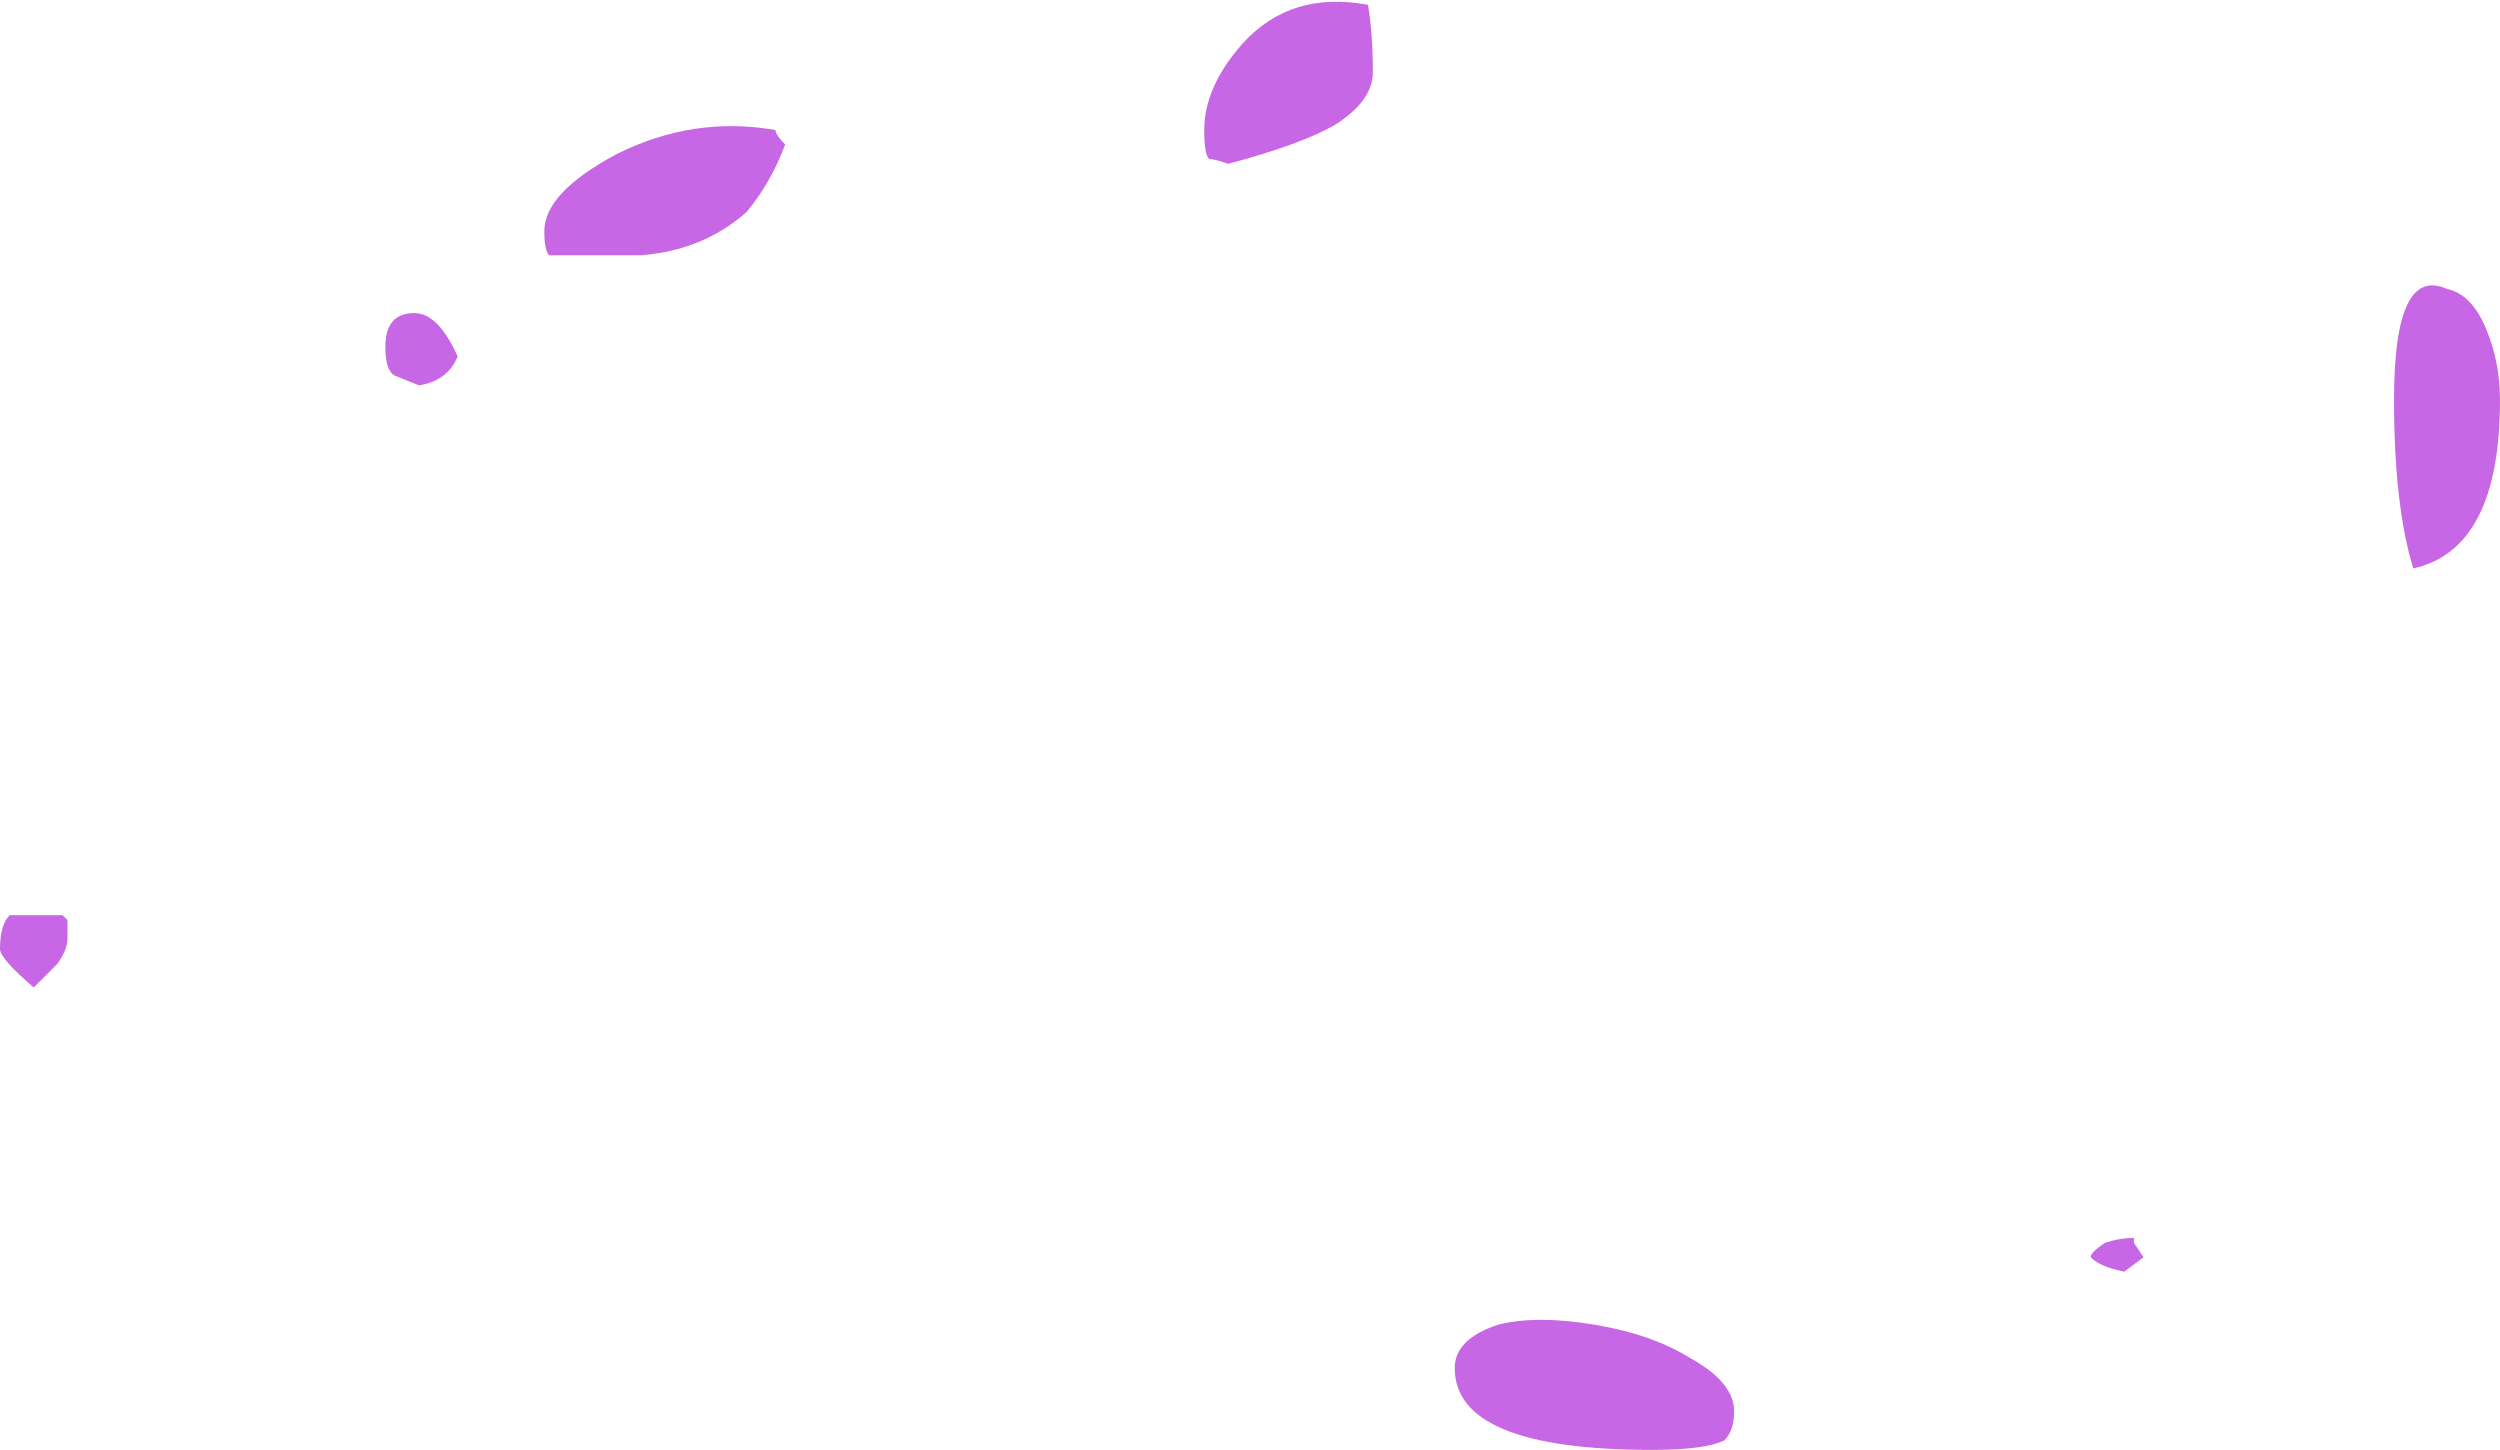 <?xml version="1.0" encoding="UTF-8" standalone="no"?>
<svg xmlns:ffdec="https://www.free-decompiler.com/flash" xmlns:xlink="http://www.w3.org/1999/xlink" ffdec:objectType="shape" height="15.05px" width="25.95px" xmlns="http://www.w3.org/2000/svg">
  <g transform="matrix(1.0, 0.0, 0.0, 1.0, 12.1, 10.8)">
    <path d="M2.15 -10.05 Q2.15 -9.75 1.75 -9.5 1.4 -9.3 0.65 -9.1 0.5 -9.15 0.45 -9.15 0.4 -9.2 0.4 -9.45 0.4 -9.9 0.8 -10.35 1.3 -10.9 2.1 -10.75 2.15 -10.45 2.15 -10.05 M13.7 -7.4 Q13.85 -7.05 13.85 -6.65 13.85 -5.1 12.95 -4.9 12.75 -5.55 12.75 -6.65 12.75 -8.05 13.3 -7.8 13.55 -7.75 13.7 -7.4 M5.8 4.15 Q5.6 4.25 5.05 4.25 3.0 4.25 3.0 3.4 3.0 3.1 3.45 2.95 3.85 2.85 4.45 2.95 5.05 3.05 5.45 3.3 5.9 3.55 5.9 3.85 5.9 4.05 5.8 4.15 M10.05 2.1 L10.15 2.25 9.95 2.4 Q9.7 2.35 9.6 2.25 9.6 2.2 9.75 2.1 9.9 2.05 10.05 2.05 L10.05 2.1 M-12.1 -0.95 Q-12.1 -1.2 -12.0 -1.3 L-11.45 -1.3 -11.4 -1.25 Q-11.4 -1.2 -11.4 -1.05 -11.4 -0.95 -11.5 -0.8 L-11.75 -0.55 Q-12.1 -0.85 -12.1 -0.95 M-3.95 -9.3 Q-4.1 -8.9 -4.35 -8.6 -4.8 -8.2 -5.45 -8.15 L-6.4 -8.15 Q-6.45 -8.2 -6.45 -8.4 -6.45 -8.8 -5.7 -9.2 -4.9 -9.6 -4.05 -9.45 -4.05 -9.4 -3.95 -9.3 M-7.8 -7.55 Q-7.55 -7.55 -7.35 -7.1 -7.45 -6.85 -7.75 -6.8 L-8.0 -6.9 Q-8.1 -6.95 -8.1 -7.2 -8.1 -7.55 -7.8 -7.55" fill="#c867e6" fill-rule="evenodd" stroke="none"/>
  </g>
</svg>
